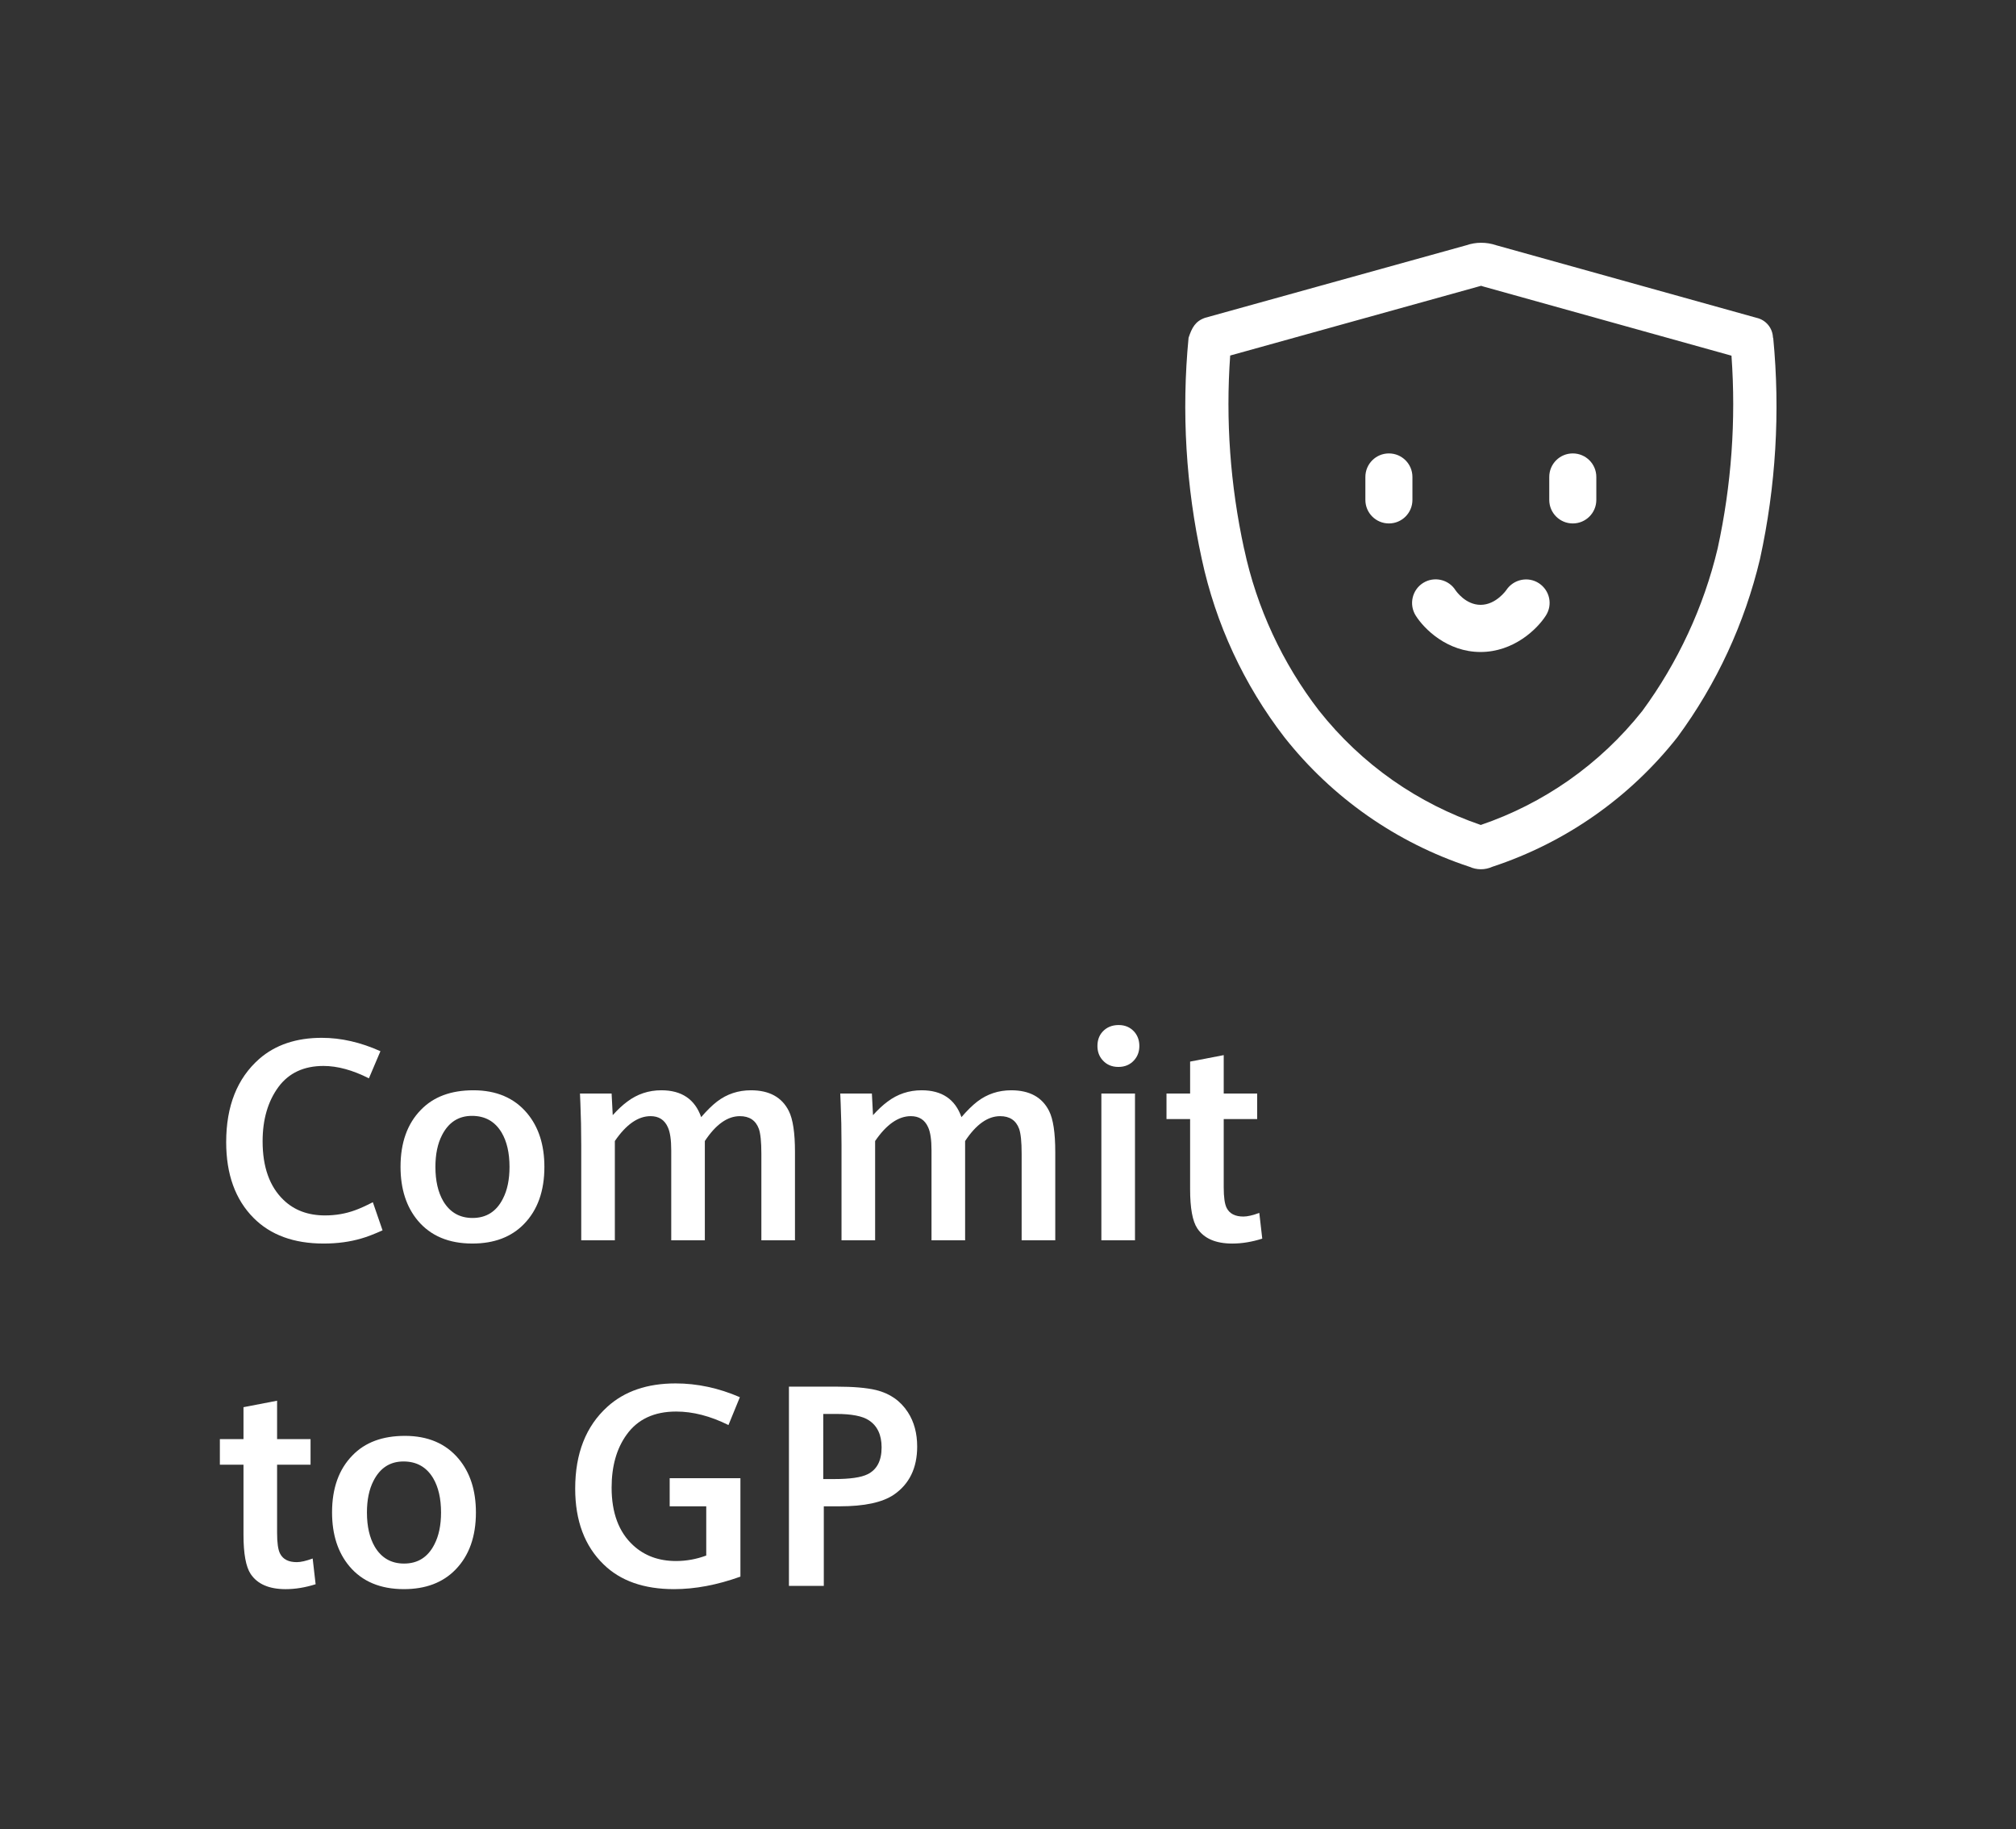 <?xml version="1.0" encoding="utf-8"?>
<!-- Generator: Adobe Illustrator 16.0.0, SVG Export Plug-In . SVG Version: 6.00 Build 0)  -->
<!DOCTYPE svg PUBLIC "-//W3C//DTD SVG 1.1//EN" "http://www.w3.org/Graphics/SVG/1.1/DTD/svg11.dtd">
<svg version="1.1" id="图层_1" xmlns="http://www.w3.org/2000/svg" xmlns:xlink="http://www.w3.org/1999/xlink" x="0px" y="0px"
	 width="245.015px" height="222.316px" viewBox="0 0 245.015 222.316" enable-background="new 0 0 245.015 222.316"
	 xml:space="preserve">
<rect x="0" y="0" width="245.015" height="222.316" fill="#333333" stroke="none"/>
<path fill="#FFFFFF" d="M45.314,146.105l1.179,3.418c-1.037,0.467-1.898,0.797-2.581,0.99c-1.39,0.41-2.916,0.615-4.58,0.615
	c-3.623,0-6.466-1.043-8.528-3.127c-2.211-2.232-3.315-5.299-3.315-9.195c0-4.385,1.339-7.758,4.016-10.117
	c1.959-1.709,4.495-2.563,7.605-2.563c2.335,0,4.711,0.541,7.126,1.625l-1.401,3.297c-1.982-1.002-3.823-1.504-5.52-1.504
	c-2.382,0-4.204,0.85-5.469,2.547c-1.288,1.754-1.93,3.959-1.93,6.613c0,3.121,0.847,5.498,2.545,7.127
	c1.299,1.252,2.98,1.879,5.042,1.879c1.288,0,2.506-0.209,3.657-0.633C43.708,146.884,44.425,146.56,45.314,146.105"/>
<path fill="#FFFFFF" d="M57.533,132.501c2.791,0,4.967,0.928,6.527,2.785c1.403,1.674,2.103,3.852,2.103,6.527
	c0,2.93-0.826,5.242-2.478,6.939c-1.539,1.584-3.63,2.375-6.272,2.375c-2.861,0-5.071-0.928-6.631-2.785
	c-1.401-1.676-2.103-3.857-2.103-6.545c0-2.928,0.827-5.236,2.479-6.922C52.684,133.292,54.809,132.501,57.533,132.501
	 M57.361,135.611c-1.629,0-2.843,0.781-3.64,2.342c-0.536,1.037-0.803,2.324-0.803,3.861c0,1.688,0.319,3.076,0.957,4.17
	c0.809,1.355,1.994,2.035,3.554,2.035c1.676,0,2.907-0.781,3.692-2.342c0.536-1.037,0.803-2.324,0.803-3.863
	c0-1.697-0.319-3.086-0.957-4.17C60.158,136.289,58.958,135.611,57.361,135.611"/>
<path fill="#FFFFFF" d="M70.641,150.736v-11.588c0-1.777-0.034-3.457-0.103-5.041l-0.05-1.213h3.844l0.137,2.631
	c0.604-0.672,1.191-1.219,1.761-1.641c1.219-0.922,2.602-1.383,4.152-1.383c2.461,0,4.073,1.088,4.836,3.264
	c0.684-0.797,1.327-1.43,1.932-1.896c1.196-0.912,2.569-1.367,4.119-1.367c2.221,0,3.753,0.836,4.597,2.512
	c0.501,0.99,0.752,2.654,0.752,4.99v10.732h-4.085v-10.527c0-1.436-0.102-2.443-0.307-3.025c-0.377-1.025-1.146-1.537-2.308-1.537
	c-1.504,0-2.923,1.008-4.255,3.023v12.066h-4.084v-10.939c0-1.273-0.137-2.209-0.411-2.801c-0.399-0.9-1.099-1.35-2.102-1.35
	c-1.515,0-2.962,1.008-4.34,3.023v12.066H70.641z"/>
<path fill="#FFFFFF" d="M102.274,150.736v-11.588c0-1.777-0.034-3.457-0.103-5.041l-0.05-1.213h3.844l0.137,2.631
	c0.604-0.672,1.191-1.219,1.761-1.641c1.219-0.922,2.602-1.383,4.152-1.383c2.461,0,4.073,1.088,4.836,3.264
	c0.684-0.797,1.327-1.43,1.932-1.896c1.196-0.912,2.569-1.367,4.119-1.367c2.221,0,3.753,0.836,4.598,2.512
	c0.5,0.99,0.752,2.654,0.752,4.99v10.732h-4.086v-10.527c0-1.436-0.102-2.443-0.307-3.025c-0.377-1.025-1.146-1.537-2.309-1.537
	c-1.503,0-2.922,1.008-4.254,3.023v12.066h-4.084v-10.939c0-1.273-0.137-2.209-0.411-2.801c-0.399-0.9-1.099-1.35-2.102-1.35
	c-1.515,0-2.962,1.008-4.34,3.023v12.066H102.274z"/>
<path fill="#FFFFFF" d="M135.958,124.572c0.786,0,1.424,0.279,1.914,0.836c0.399,0.469,0.599,1.037,0.599,1.709
	c0,0.662-0.199,1.227-0.599,1.693c-0.49,0.568-1.14,0.854-1.948,0.854c-0.811,0-1.459-0.285-1.947-0.854
	c-0.4-0.457-0.6-1.02-0.6-1.693c0-0.684,0.199-1.252,0.6-1.709C134.477,124.851,135.138,124.572,135.958,124.572 M133.855,132.894
	h4.086v17.842h-4.086V132.894z"/>
<path fill="#FFFFFF" d="M144.641,136.003h-2.871v-3.109h2.871v-3.879l4.084-0.787v4.666h4.066v3.109h-4.066v8.289
	c0,1.209,0.119,2.045,0.359,2.512c0.353,0.695,1.031,1.043,2.033,1.043c0.489,0,1.133-0.148,1.932-0.443l0.359,3.127
	c-1.254,0.398-2.468,0.598-3.641,0.598c-2.018,0-3.436-0.615-4.256-1.846c-0.581-0.877-0.871-2.465-0.871-4.768V136.003z"/>
<path fill="#FFFFFF" d="M29.592,178.003h-2.871v-3.109h2.871v-3.879l4.084-0.787v4.666h4.067v3.109h-4.067v8.289
	c0,1.207,0.119,2.045,0.359,2.512c0.353,0.695,1.031,1.043,2.034,1.043c0.489,0,1.133-0.148,1.931-0.443l0.359,3.127
	c-1.254,0.398-2.467,0.598-3.64,0.598c-2.018,0-3.436-0.615-4.256-1.846c-0.581-0.877-0.871-2.465-0.871-4.768V178.003z"/>
<path fill="#FFFFFF" d="M49.211,174.501c2.791,0,4.967,0.928,6.527,2.785c1.403,1.674,2.103,3.852,2.103,6.527
	c0,2.93-0.826,5.242-2.478,6.939c-1.539,1.584-3.63,2.375-6.272,2.375c-2.861,0-5.071-0.928-6.631-2.785
	c-1.401-1.676-2.103-3.857-2.103-6.547c0-2.928,0.827-5.234,2.479-6.92C44.362,175.292,46.487,174.501,49.211,174.501
	 M49.039,177.611c-1.629,0-2.843,0.781-3.64,2.342c-0.536,1.037-0.803,2.324-0.803,3.861c0,1.688,0.319,3.076,0.957,4.17
	c0.809,1.355,1.994,2.035,3.554,2.035c1.676,0,2.907-0.781,3.692-2.342c0.536-1.037,0.803-2.324,0.803-3.863
	c0-1.697-0.319-3.086-0.957-4.17C51.836,178.289,50.635,177.611,49.039,177.611"/>
<path fill="#FFFFFF" d="M89.987,179.644v11.963c-2.826,1.016-5.515,1.521-8.066,1.521c-3.659,0-6.512-1.002-8.563-3.008
	c-2.302-2.232-3.452-5.303-3.452-9.211c0-4.273,1.305-7.588,3.913-9.947c2.086-1.891,4.848-2.836,8.289-2.836
	c2.632,0,5.235,0.559,7.811,1.674l-1.385,3.385c-2.199-1.094-4.318-1.641-6.358-1.641c-2.666,0-4.671,0.934-6.015,2.803
	c-1.22,1.686-1.828,3.834-1.828,6.443c0,3.064,0.871,5.4,2.614,7.006c1.378,1.275,3.116,1.914,5.212,1.914
	c1.254,0,2.478-0.223,3.675-0.666v-5.982H81.39v-3.418H89.987z"/>
<path fill="#FFFFFF" d="M95.883,192.736v-24.217h5.828c2.005,0,3.589,0.137,4.751,0.41c1.686,0.41,2.98,1.311,3.88,2.701
	c0.752,1.162,1.127,2.553,1.127,4.17c0,2.607-0.951,4.563-2.853,5.861c-1.391,0.934-3.573,1.4-6.545,1.4h-1.95v9.674H95.883z
	 M100.053,179.748h1.367c1.892,0,3.231-0.193,4.017-0.582c1.138-0.557,1.709-1.646,1.709-3.264c0-1.527-0.519-2.625-1.556-3.299
	c-0.774-0.512-2.096-0.768-3.965-0.768h-1.572V179.748z"/>
<g>
	<defs>
		<rect id="SVGID_1_" x="142.111" y="27.388" width="75.775" height="80.429"/>
	</defs>
	<clipPath id="SVGID_2_">
		<use xlink:href="#SVGID_1_"  overflow="visible"/>
	</clipPath>
	<path clip-path="url(#SVGID_2_)" fill="#FFFFFF" d="M168.801,55.104c-1.581,0-2.86,1.279-2.86,2.86v2.789
		c0,1.582,1.279,2.861,2.86,2.861s2.859-1.279,2.859-2.861v-2.789C171.66,56.383,170.382,55.104,168.801,55.104 M191.148,55.104
		c-1.581,0-2.859,1.279-2.859,2.86v2.789c0,1.582,1.278,2.861,2.859,2.861c1.582,0,2.861-1.279,2.861-2.861v-2.789
		C194.01,56.383,192.73,55.104,191.148,55.104 M187.039,70.885c-1.309-0.866-3.082-0.493-3.957,0.807
		c-0.01,0.02-1.25,1.813-3.133,1.813c-1.832,0-2.971-1.662-3.052-1.772c-0.836-1.319-2.587-1.723-3.927-0.896
		c-1.34,0.836-1.753,2.599-0.928,3.947c1.029,1.652,3.849,4.452,7.896,4.452c4.029,0,6.889-2.779,7.936-4.422
		C188.731,73.484,188.35,71.752,187.039,70.885"/>
	<path clip-path="url(#SVGID_2_)" fill="#FFFFFF" d="M180.008,34.734c0.088,0.029,0.186,0.058,0.272,0.087l30.156,8.405
		c0.563,7.853,0,15.713-1.679,23.42c-0.845,3.553-2.059,7.047-3.602,10.356c-1.533,3.3-3.396,6.464-5.561,9.405
		c-2.563,3.231-5.571,6.065-8.949,8.434c-3.29,2.301-6.881,4.125-10.678,5.416c-3.793-1.3-7.385-3.115-10.676-5.416
		c-3.396-2.377-6.414-5.231-8.986-8.482c-2.215-2.873-4.115-6.008-5.639-9.298c-1.535-3.3-2.699-6.785-3.455-10.347
		c0-0.01,0-0.02-0.011-0.02c-1.679-7.726-2.252-15.616-1.688-23.487l30.214-8.396C179.824,34.792,179.912,34.764,180.008,34.734
		 M180.008,29.503c-0.61,0-1.223,0.105-1.806,0.306l-31.733,8.811c-1.193,0.411-1.604,1.195-2.016,2.427
		c-0.869,8.992-0.324,18.06,1.605,26.89c1.691,7.879,5.121,15.279,10.043,21.661c5.789,7.338,13.607,12.813,22.474,15.737
		c0.449,0.201,0.927,0.306,1.405,0.306s0.955-0.104,1.404-0.306c8.877-2.924,16.692-8.399,22.474-15.737
		c4.769-6.469,8.179-13.836,10.043-21.661c1.93-8.82,2.476-17.897,1.606-26.89h-0.029c-0.029-1.175-0.86-2.179-2.016-2.427
		L181.824,29.8C181.232,29.599,180.62,29.503,180.008,29.503"/>
</g>
</svg>
